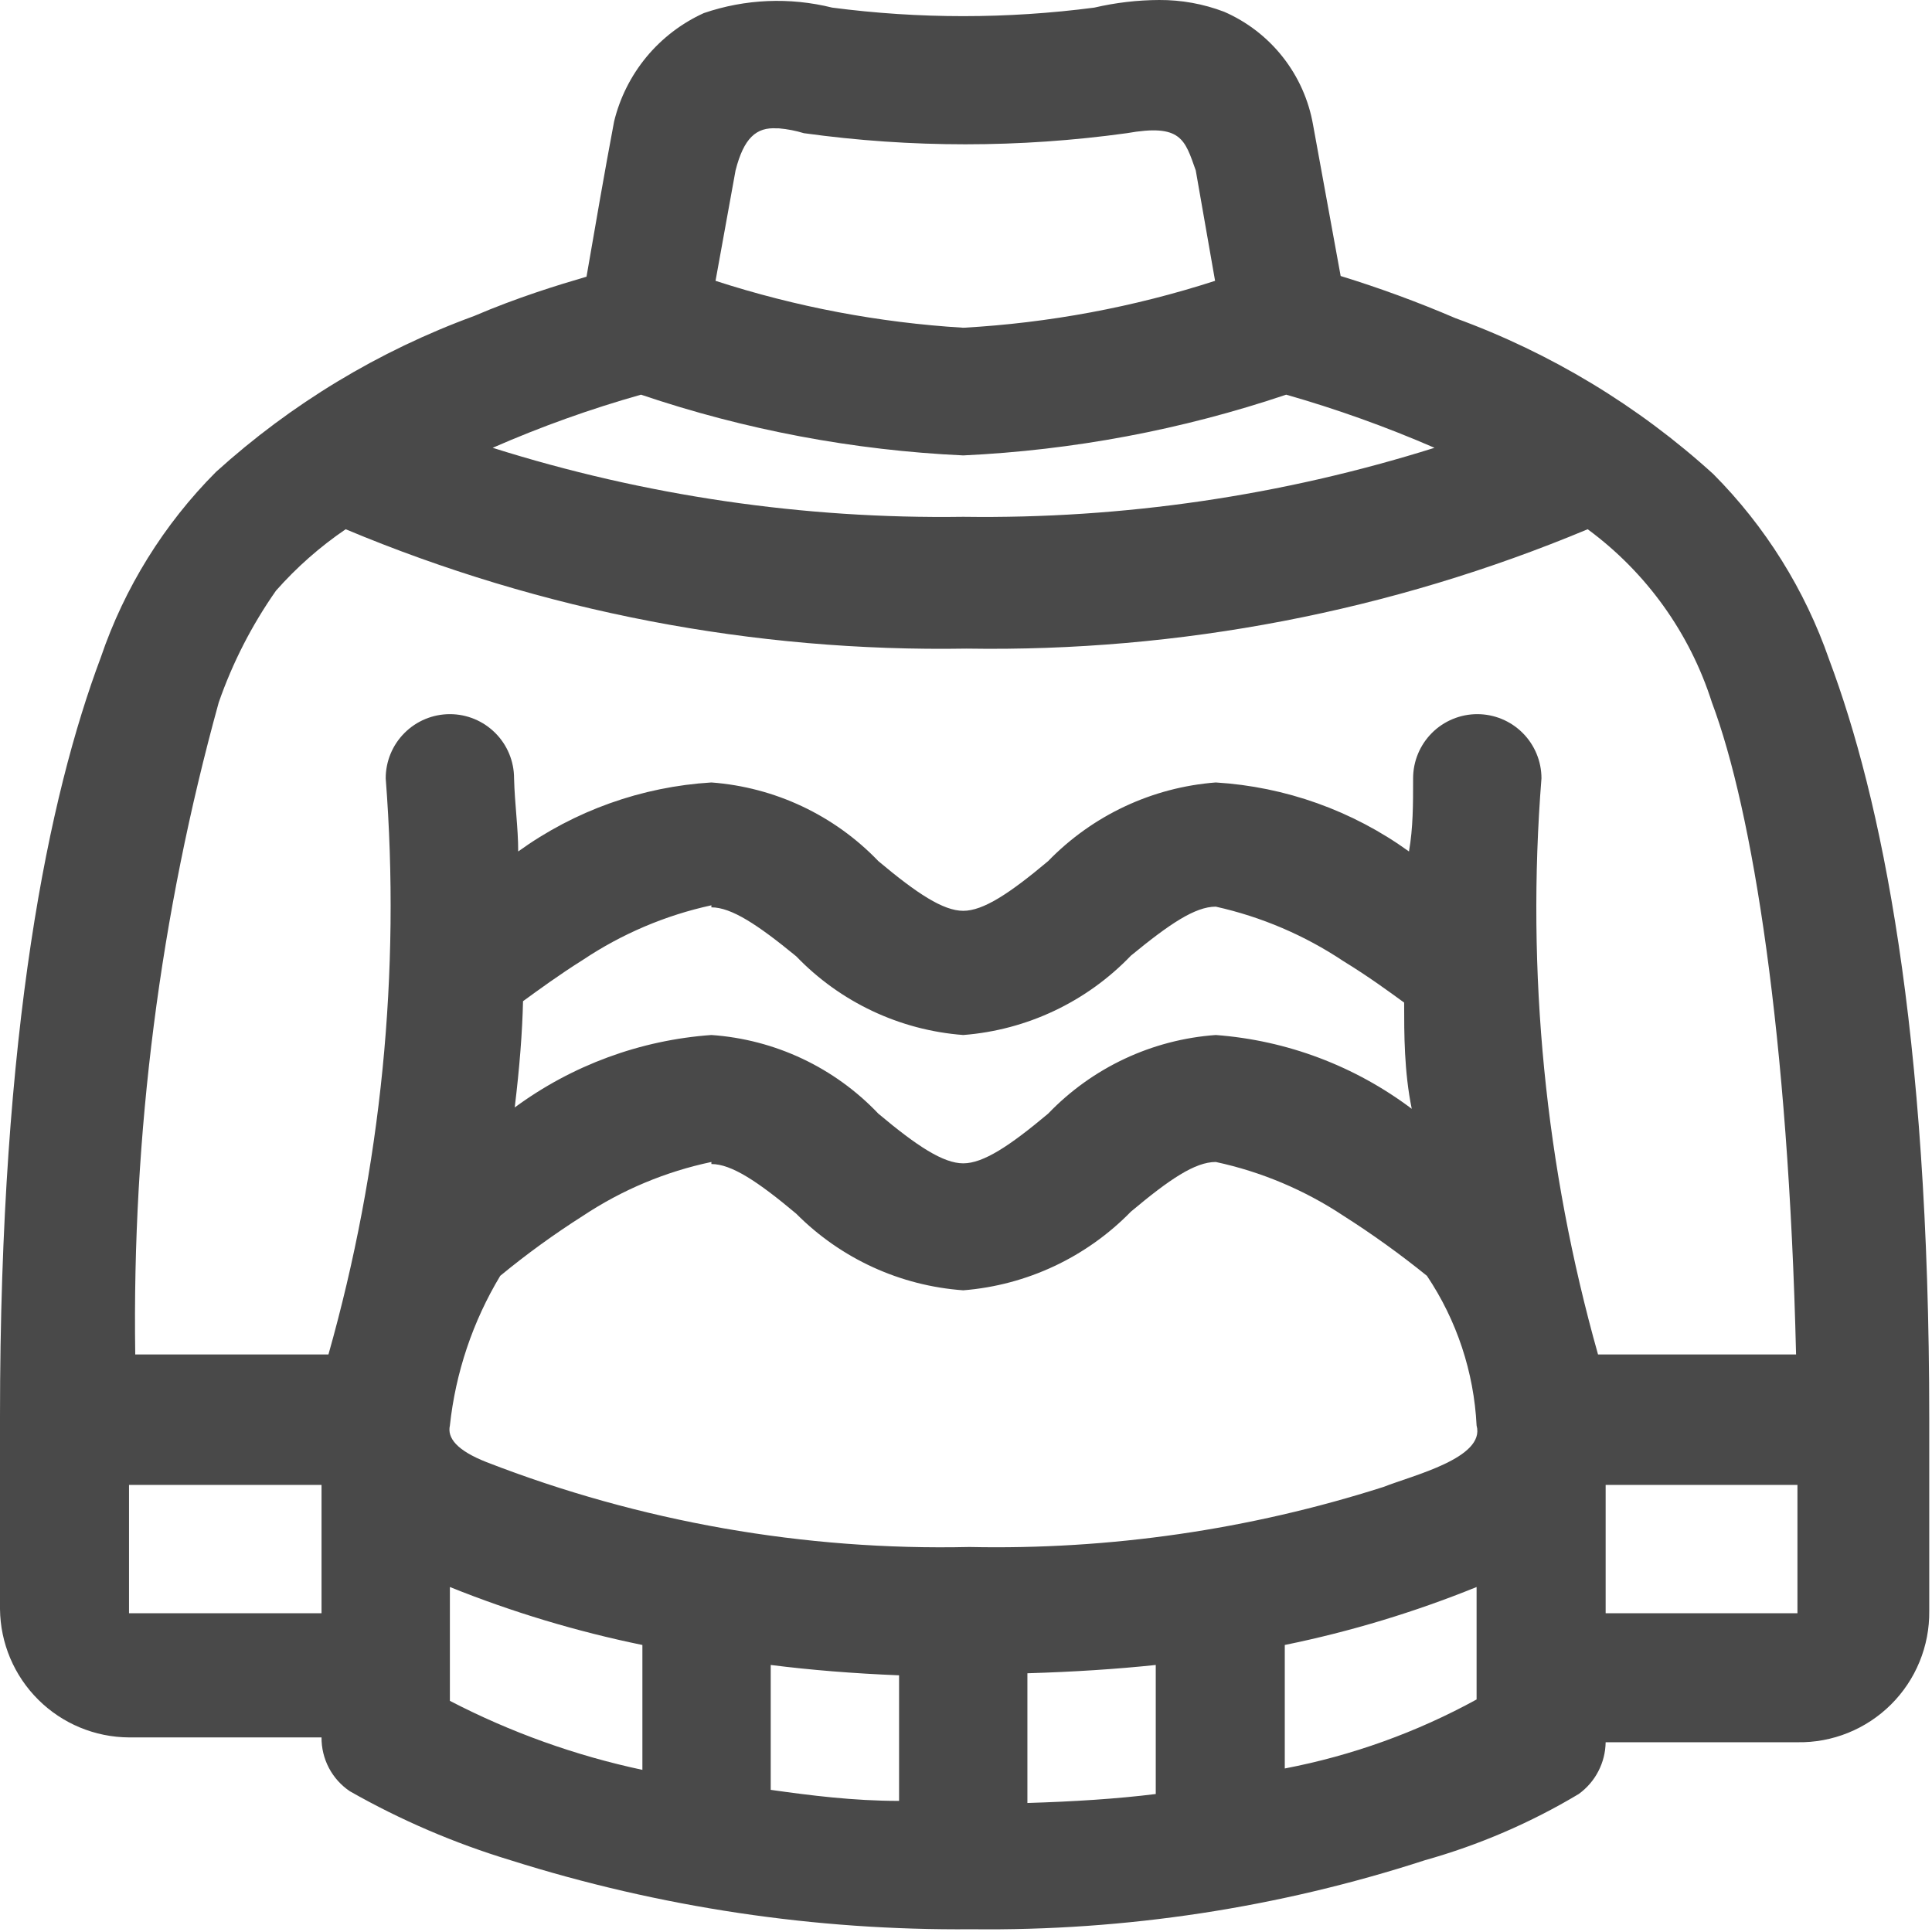  <svg
                  width='64'
                  height='64'
                  viewBox='0 0 64 64'
                  fill='none'
                  xmlns='http://www.w3.org/2000/svg'
                >
                  <path
                    d='M38.286 55.154V59.429C37.006 59.589 35.566 59.68 34.034 59.726V55.429C35.573 55.383 36.99 55.291 38.286 55.154ZM25.531 55.154C26.857 55.322 28.274 55.436 29.783 55.497V59.657C28.251 59.657 26.834 59.474 25.531 59.291V55.154ZM48.914 52.572V56.297C46.928 57.386 44.784 58.157 42.56 58.583V54.492C44.733 54.048 46.86 53.405 48.914 52.572ZM14.903 52.572C16.966 53.402 19.101 54.045 21.28 54.492V58.629C19.061 58.156 16.916 57.387 14.903 56.343V52.572ZM53.189 49.189H59.543V53.44H53.189V49.189ZM4.274 49.189H10.651V53.44H4.274V49.189ZM23.566 38.56C24.229 38.56 25.097 39.132 26.377 40.206C27.854 41.693 29.819 42.594 31.909 42.743C34.014 42.575 35.988 41.649 37.463 40.137C38.743 39.063 39.589 38.492 40.274 38.492C41.783 38.816 43.217 39.421 44.503 40.274C45.462 40.884 46.385 41.548 47.269 42.263C48.257 43.736 48.826 45.451 48.914 47.223C49.211 48.297 46.811 48.869 45.829 49.257C41.398 50.672 36.764 51.344 32.114 51.246C26.648 51.369 21.211 50.414 16.114 48.434C15.131 48.046 14.811 47.634 14.903 47.223C15.092 45.468 15.661 43.775 16.571 42.263C17.444 41.544 18.36 40.88 19.314 40.274C20.606 39.416 22.049 38.811 23.566 38.492V38.56ZM23.566 30.057C24.229 30.057 25.097 30.629 26.377 31.68C27.838 33.199 29.807 34.127 31.909 34.286C34.02 34.122 35.997 33.186 37.463 31.657C38.743 30.606 39.589 30.034 40.274 30.034C41.783 30.37 43.217 30.982 44.503 31.84C45.326 32.343 46.011 32.846 46.514 33.212C46.514 34.263 46.514 35.497 46.766 36.731C44.881 35.311 42.628 34.462 40.274 34.286C38.164 34.437 36.185 35.366 34.72 36.892C33.44 37.966 32.571 38.537 31.909 38.537C31.246 38.537 30.377 37.966 29.097 36.892C27.644 35.362 25.671 34.432 23.566 34.286C21.211 34.454 18.952 35.286 17.051 36.686C17.211 35.36 17.303 34.194 17.326 33.166C17.829 32.8 18.514 32.297 19.314 31.794C20.606 30.932 22.048 30.319 23.566 29.989V30.057ZM11.451 17.532C17.961 20.258 24.966 21.604 32.023 21.486C39.079 21.6 46.083 20.254 52.594 17.532C54.537 18.962 55.977 20.97 56.709 23.269C58.057 26.857 59.246 34.286 59.497 44.869H52.937C51.188 38.668 50.554 32.206 51.063 25.783C51.063 25.504 51.008 25.227 50.901 24.97C50.794 24.712 50.638 24.477 50.44 24.28C50.243 24.082 50.008 23.926 49.751 23.819C49.493 23.712 49.216 23.657 48.937 23.657C48.658 23.657 48.382 23.712 48.124 23.819C47.866 23.926 47.631 24.082 47.434 24.28C47.237 24.477 47.08 24.712 46.973 24.97C46.866 25.227 46.811 25.504 46.811 25.783C46.811 26.651 46.811 27.429 46.674 28.206C44.8 26.853 42.581 26.061 40.274 25.92C38.167 26.082 36.192 27.009 34.72 28.526C33.44 29.6 32.571 30.172 31.909 30.172C31.246 30.172 30.377 29.6 29.097 28.526C27.638 27.005 25.668 26.077 23.566 25.92C21.259 26.061 19.04 26.853 17.166 28.206C17.166 27.406 17.051 26.651 17.029 25.783C17.029 25.219 16.805 24.678 16.406 24.28C16.007 23.881 15.467 23.657 14.903 23.657C14.339 23.657 13.798 23.881 13.4 24.28C13.001 24.678 12.777 25.219 12.777 25.783C13.275 32.207 12.633 38.668 10.88 44.869H4.48C4.372 37.574 5.303 30.301 7.246 23.269C7.704 21.953 8.343 20.707 9.143 19.566C9.825 18.794 10.6 18.111 11.451 17.532ZM21.234 13.074C24.681 14.241 28.274 14.918 31.909 15.086C35.55 14.915 39.151 14.239 42.606 13.074C44.281 13.552 45.922 14.14 47.52 14.834C42.471 16.422 37.201 17.194 31.909 17.12C26.624 17.196 21.361 16.425 16.32 14.834C17.916 14.135 19.558 13.547 21.234 13.074ZM25.806 4.252C26.085 4.276 26.361 4.33 26.629 4.412C30.177 4.903 33.777 4.903 37.326 4.412C39.131 4.092 39.246 4.617 39.611 5.646L40.251 9.303C37.549 10.176 34.745 10.699 31.909 10.857C29.119 10.687 26.362 10.165 23.703 9.303L24.366 5.646C24.64 4.572 25.051 4.206 25.737 4.252H25.806ZM38.4 7.81297e-05C37.677 0.003 36.956 0.088 36.251 0.252C33.368 0.629 30.449 0.629 27.566 0.252C26.16 -0.098 24.684 -0.035 23.314 0.434C22.579 0.768 21.93 1.265 21.415 1.886C20.901 2.508 20.534 3.239 20.343 4.023C20.023 5.714 19.726 7.452 19.429 9.166C18.491 9.44 17.143 9.852 15.703 10.469C12.547 11.624 9.645 13.378 7.154 15.634C5.429 17.366 4.123 19.469 3.337 21.783C1.623 26.354 0 34.057 0 46.926V53.303C0.012 54.431 0.467 55.509 1.267 56.304C2.066 57.099 3.146 57.548 4.274 57.554H10.651C10.648 57.906 10.732 58.253 10.895 58.564C11.059 58.875 11.297 59.141 11.589 59.337C13.273 60.295 15.06 61.061 16.914 61.623C21.852 63.183 27.005 63.954 32.183 63.909C37.28 63.969 42.352 63.197 47.2 61.623C48.989 61.121 50.703 60.383 52.297 59.429C52.569 59.232 52.792 58.975 52.946 58.677C53.101 58.38 53.184 58.05 53.189 57.714H59.543C60.117 57.724 60.687 57.618 61.219 57.403C61.751 57.188 62.235 56.869 62.642 56.464C63.049 56.059 63.371 55.577 63.588 55.046C63.806 54.515 63.915 53.946 63.909 53.371V46.994C63.909 34.057 62.309 26.423 60.594 21.852C59.792 19.54 58.48 17.438 56.754 15.703C54.267 13.442 51.364 11.688 48.206 10.537C46.967 10.005 45.7 9.54 44.411 9.143L43.497 4.137C43.354 3.317 43.01 2.545 42.495 1.891C41.981 1.237 41.312 0.721 40.549 0.389C39.862 0.128 39.134 -0.004 38.4 7.81297e-05Z'
                    fill='#494949'
                  />
                </svg>